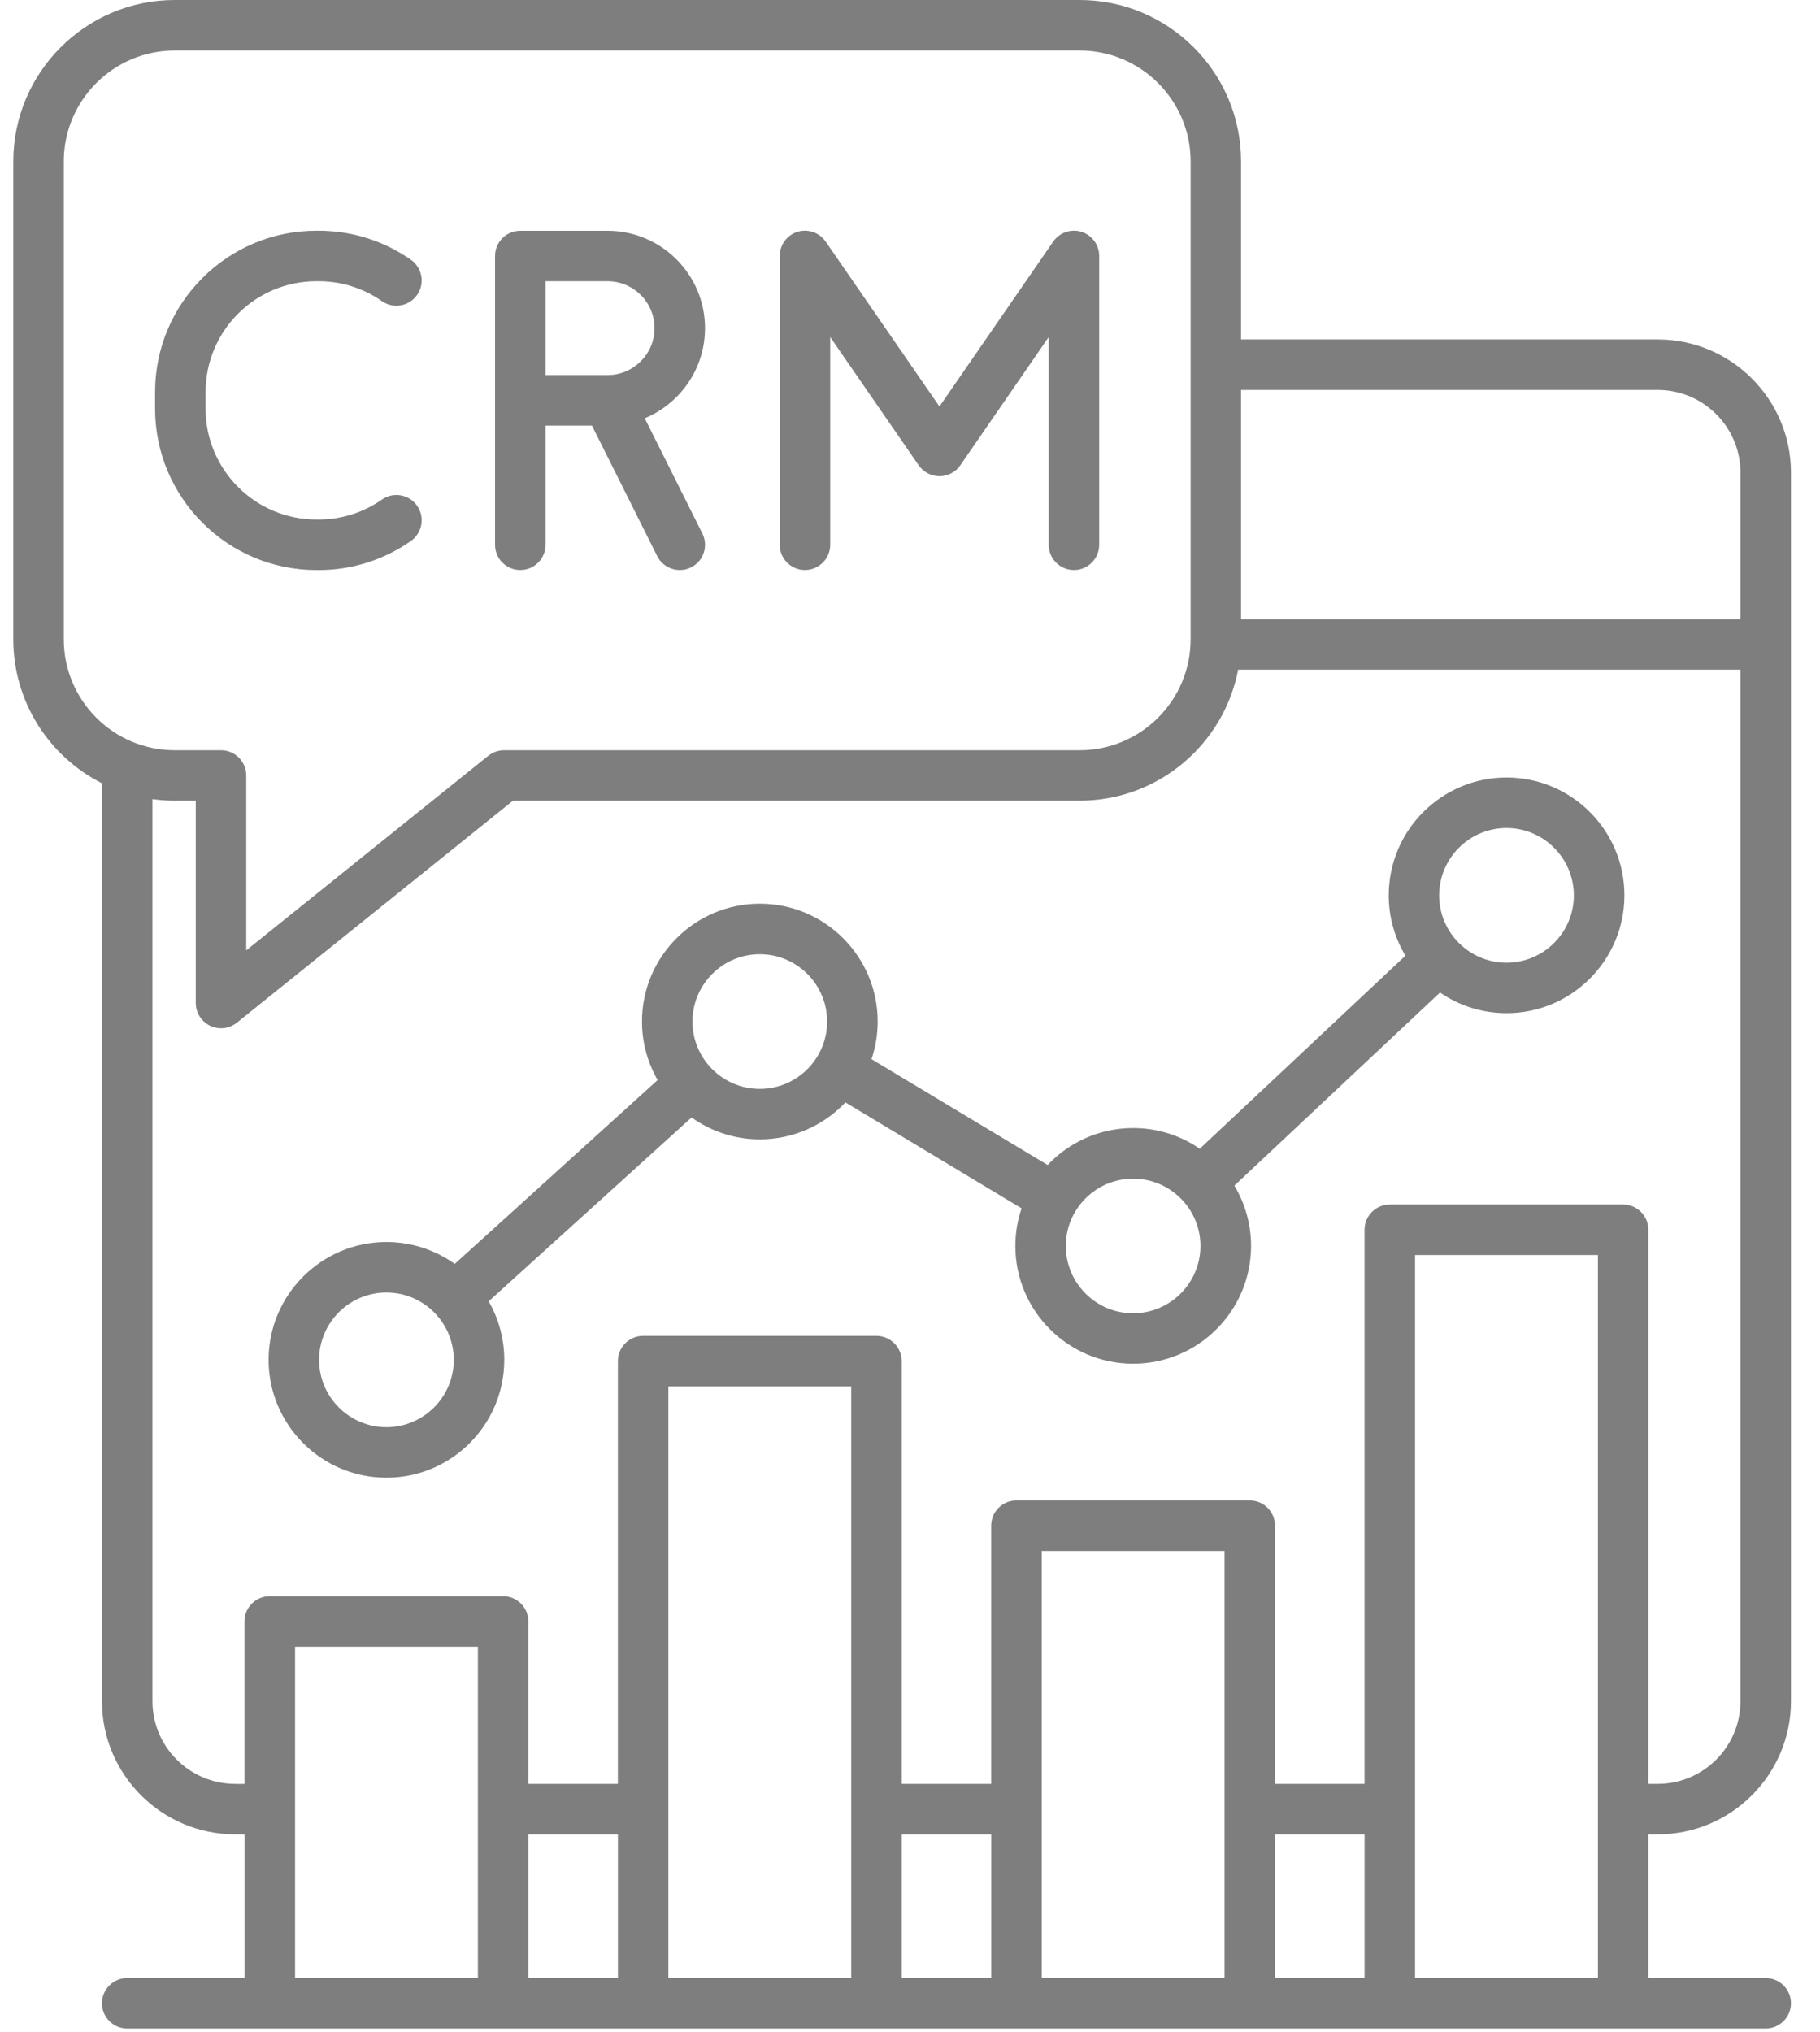 <svg width="43" height="48" viewBox="0 0 43 48" fill="none" xmlns="http://www.w3.org/2000/svg">
<path d="M39.167 43.336C40.902 43.336 42.314 41.924 42.314 40.189V11.166C42.314 9.431 40.902 8.019 39.167 8.019H29.322V3.814C29.322 1.711 27.611 0 25.508 0H4.128C2.025 0 0.314 1.711 0.314 3.814V15.103C0.314 16.587 1.167 17.876 2.409 18.505V40.189C2.409 41.924 3.821 43.336 5.556 43.336H5.777V46.731H3.005C2.676 46.731 2.409 46.998 2.409 47.327C2.409 47.656 2.676 47.924 3.005 47.924H41.717C42.047 47.924 42.314 47.656 42.314 47.327C42.314 46.998 42.047 46.731 41.717 46.731H38.945V43.336H39.167ZM39.167 9.212C40.244 9.212 41.121 10.088 41.121 11.166V14.629H29.322V9.212H39.167ZM1.507 15.103V3.814C1.507 2.369 2.682 1.193 4.128 1.193H25.509C26.953 1.193 28.13 2.368 28.13 3.814V15.103C28.13 16.548 26.954 17.724 25.509 17.724H11.91C11.774 17.724 11.643 17.771 11.536 17.855L5.818 22.452V18.32C5.818 17.991 5.551 17.724 5.222 17.724H4.128C2.682 17.724 1.507 16.548 1.507 15.103ZM5.556 42.143C4.479 42.143 3.602 41.267 3.602 40.189V18.879C3.774 18.903 3.949 18.916 4.128 18.916H4.625V23.695C4.625 23.925 4.757 24.134 4.964 24.233C5.047 24.273 5.134 24.292 5.222 24.292C5.355 24.292 5.487 24.247 5.596 24.161L12.12 18.916H25.509C27.366 18.916 28.916 17.582 29.253 15.821H41.121V40.189C41.121 41.266 40.245 42.143 39.167 42.143H38.945V29.053C38.945 28.724 38.678 28.456 38.349 28.456H32.836C32.507 28.456 32.239 28.724 32.239 29.053V42.143H30.124V36.044C30.124 35.715 29.857 35.448 29.528 35.448H24.014C23.685 35.448 23.418 35.715 23.418 36.044V42.143H21.304V32.157C21.304 31.828 21.037 31.56 20.707 31.56H15.194C14.865 31.56 14.598 31.828 14.598 32.157V42.143H12.483V38.305C12.483 37.976 12.215 37.709 11.886 37.709H6.373C6.044 37.709 5.776 37.976 5.776 38.305V42.144H5.556V42.143ZM12.484 43.336H14.599V46.731H12.484V43.336ZM20.111 46.731H15.791V32.753H20.111V46.731ZM21.304 43.336H23.419V46.731H21.304V43.336ZM28.932 46.731H24.612V36.641H28.932V46.731ZM30.125 43.336H32.24V46.731H30.125V43.336ZM6.971 38.902H11.291V46.731H6.971V38.902ZM33.433 46.731V29.649H37.753V46.731H33.433ZM9.13 34.91C10.665 34.91 11.914 33.661 11.914 32.126C11.914 31.623 11.779 31.151 11.545 30.743L16.339 26.4C16.794 26.725 17.351 26.917 17.952 26.917C18.748 26.917 19.466 26.581 19.974 26.044L24.136 28.546C24.041 28.825 23.989 29.124 23.989 29.434C23.989 30.97 25.238 32.218 26.773 32.218C28.309 32.218 29.558 30.97 29.558 29.434C29.558 28.913 29.413 28.426 29.164 28.009L34.022 23.448C34.469 23.756 35.011 23.936 35.595 23.936C37.13 23.936 38.379 22.687 38.379 21.152C38.379 19.617 37.13 18.368 35.595 18.368C34.059 18.368 32.811 19.617 32.811 21.152C32.811 21.673 32.955 22.16 33.205 22.578L28.346 27.139C27.899 26.83 27.357 26.65 26.773 26.65C25.978 26.65 25.259 26.986 24.752 27.523L20.59 25.022C20.685 24.742 20.736 24.443 20.736 24.133C20.736 22.598 19.488 21.349 17.952 21.349C16.417 21.349 15.168 22.598 15.168 24.133C15.168 24.636 15.304 25.108 15.537 25.516L10.744 29.859C10.289 29.534 9.732 29.342 9.13 29.342C7.595 29.342 6.346 30.591 6.346 32.126C6.346 33.661 7.595 34.91 9.13 34.91ZM35.593 19.562C36.47 19.562 37.184 20.276 37.184 21.153C37.184 22.03 36.47 22.744 35.593 22.744C34.716 22.744 34.002 22.03 34.002 21.153C34.002 20.276 34.716 19.562 35.593 19.562ZM26.771 27.845C27.648 27.845 28.362 28.558 28.362 29.435C28.362 30.312 27.648 31.026 26.771 31.026C25.895 31.026 25.181 30.312 25.181 29.435C25.181 28.558 25.895 27.845 26.771 27.845ZM17.951 22.543C18.828 22.543 19.542 23.257 19.542 24.134C19.542 25.011 18.828 25.725 17.951 25.725C17.074 25.725 16.36 25.011 16.36 24.134C16.36 23.257 17.074 22.543 17.951 22.543ZM9.13 30.535C10.007 30.535 10.721 31.249 10.721 32.126C10.721 33.003 10.007 33.717 9.13 33.717C8.253 33.717 7.539 33.003 7.539 32.126C7.539 31.249 8.253 30.535 9.13 30.535ZM12.293 13.466C12.622 13.466 12.889 13.199 12.889 12.87V10.055H13.986L15.527 13.136C15.632 13.345 15.842 13.466 16.061 13.466C16.151 13.466 16.242 13.447 16.328 13.404C16.622 13.257 16.742 12.898 16.594 12.603L15.233 9.881C16.068 9.535 16.657 8.712 16.657 7.753C16.657 6.484 15.624 5.452 14.355 5.452H12.293C11.964 5.452 11.696 5.719 11.696 6.048V12.871C11.696 13.199 11.963 13.466 12.293 13.466ZM15.464 7.752C15.464 8.364 14.966 8.861 14.355 8.861H12.889V6.644H14.354C14.966 6.644 15.464 7.141 15.464 7.752ZM3.664 9.655V9.262C3.664 7.161 5.373 5.451 7.475 5.451H7.529C8.313 5.451 9.066 5.688 9.708 6.137C9.977 6.326 10.044 6.697 9.855 6.968C9.666 7.238 9.294 7.304 9.024 7.115C8.583 6.807 8.066 6.644 7.529 6.644H7.475C6.031 6.644 4.857 7.818 4.857 9.262V9.655C4.857 11.099 6.031 12.273 7.475 12.273H7.529C8.066 12.273 8.583 12.11 9.024 11.802C9.294 11.613 9.666 11.679 9.855 11.949C10.044 12.22 9.978 12.591 9.708 12.78C9.066 13.23 8.312 13.467 7.529 13.467H7.475C5.373 13.466 3.664 11.756 3.664 9.655ZM18.422 12.87V6.047C18.422 5.786 18.592 5.555 18.84 5.477C19.09 5.4 19.36 5.493 19.508 5.708L22.196 9.603L24.883 5.708C25.032 5.493 25.302 5.4 25.552 5.477C25.801 5.555 25.97 5.786 25.97 6.047V12.87C25.97 13.199 25.703 13.466 25.374 13.466C25.044 13.466 24.777 13.199 24.777 12.87V7.962L22.688 10.993C22.577 11.154 22.393 11.25 22.197 11.25C22.001 11.25 21.817 11.154 21.706 10.993L19.615 7.962V12.87C19.615 13.199 19.347 13.466 19.018 13.466C18.689 13.466 18.422 13.199 18.422 12.87Z" fill="#7E7E7E"/>
</svg>
